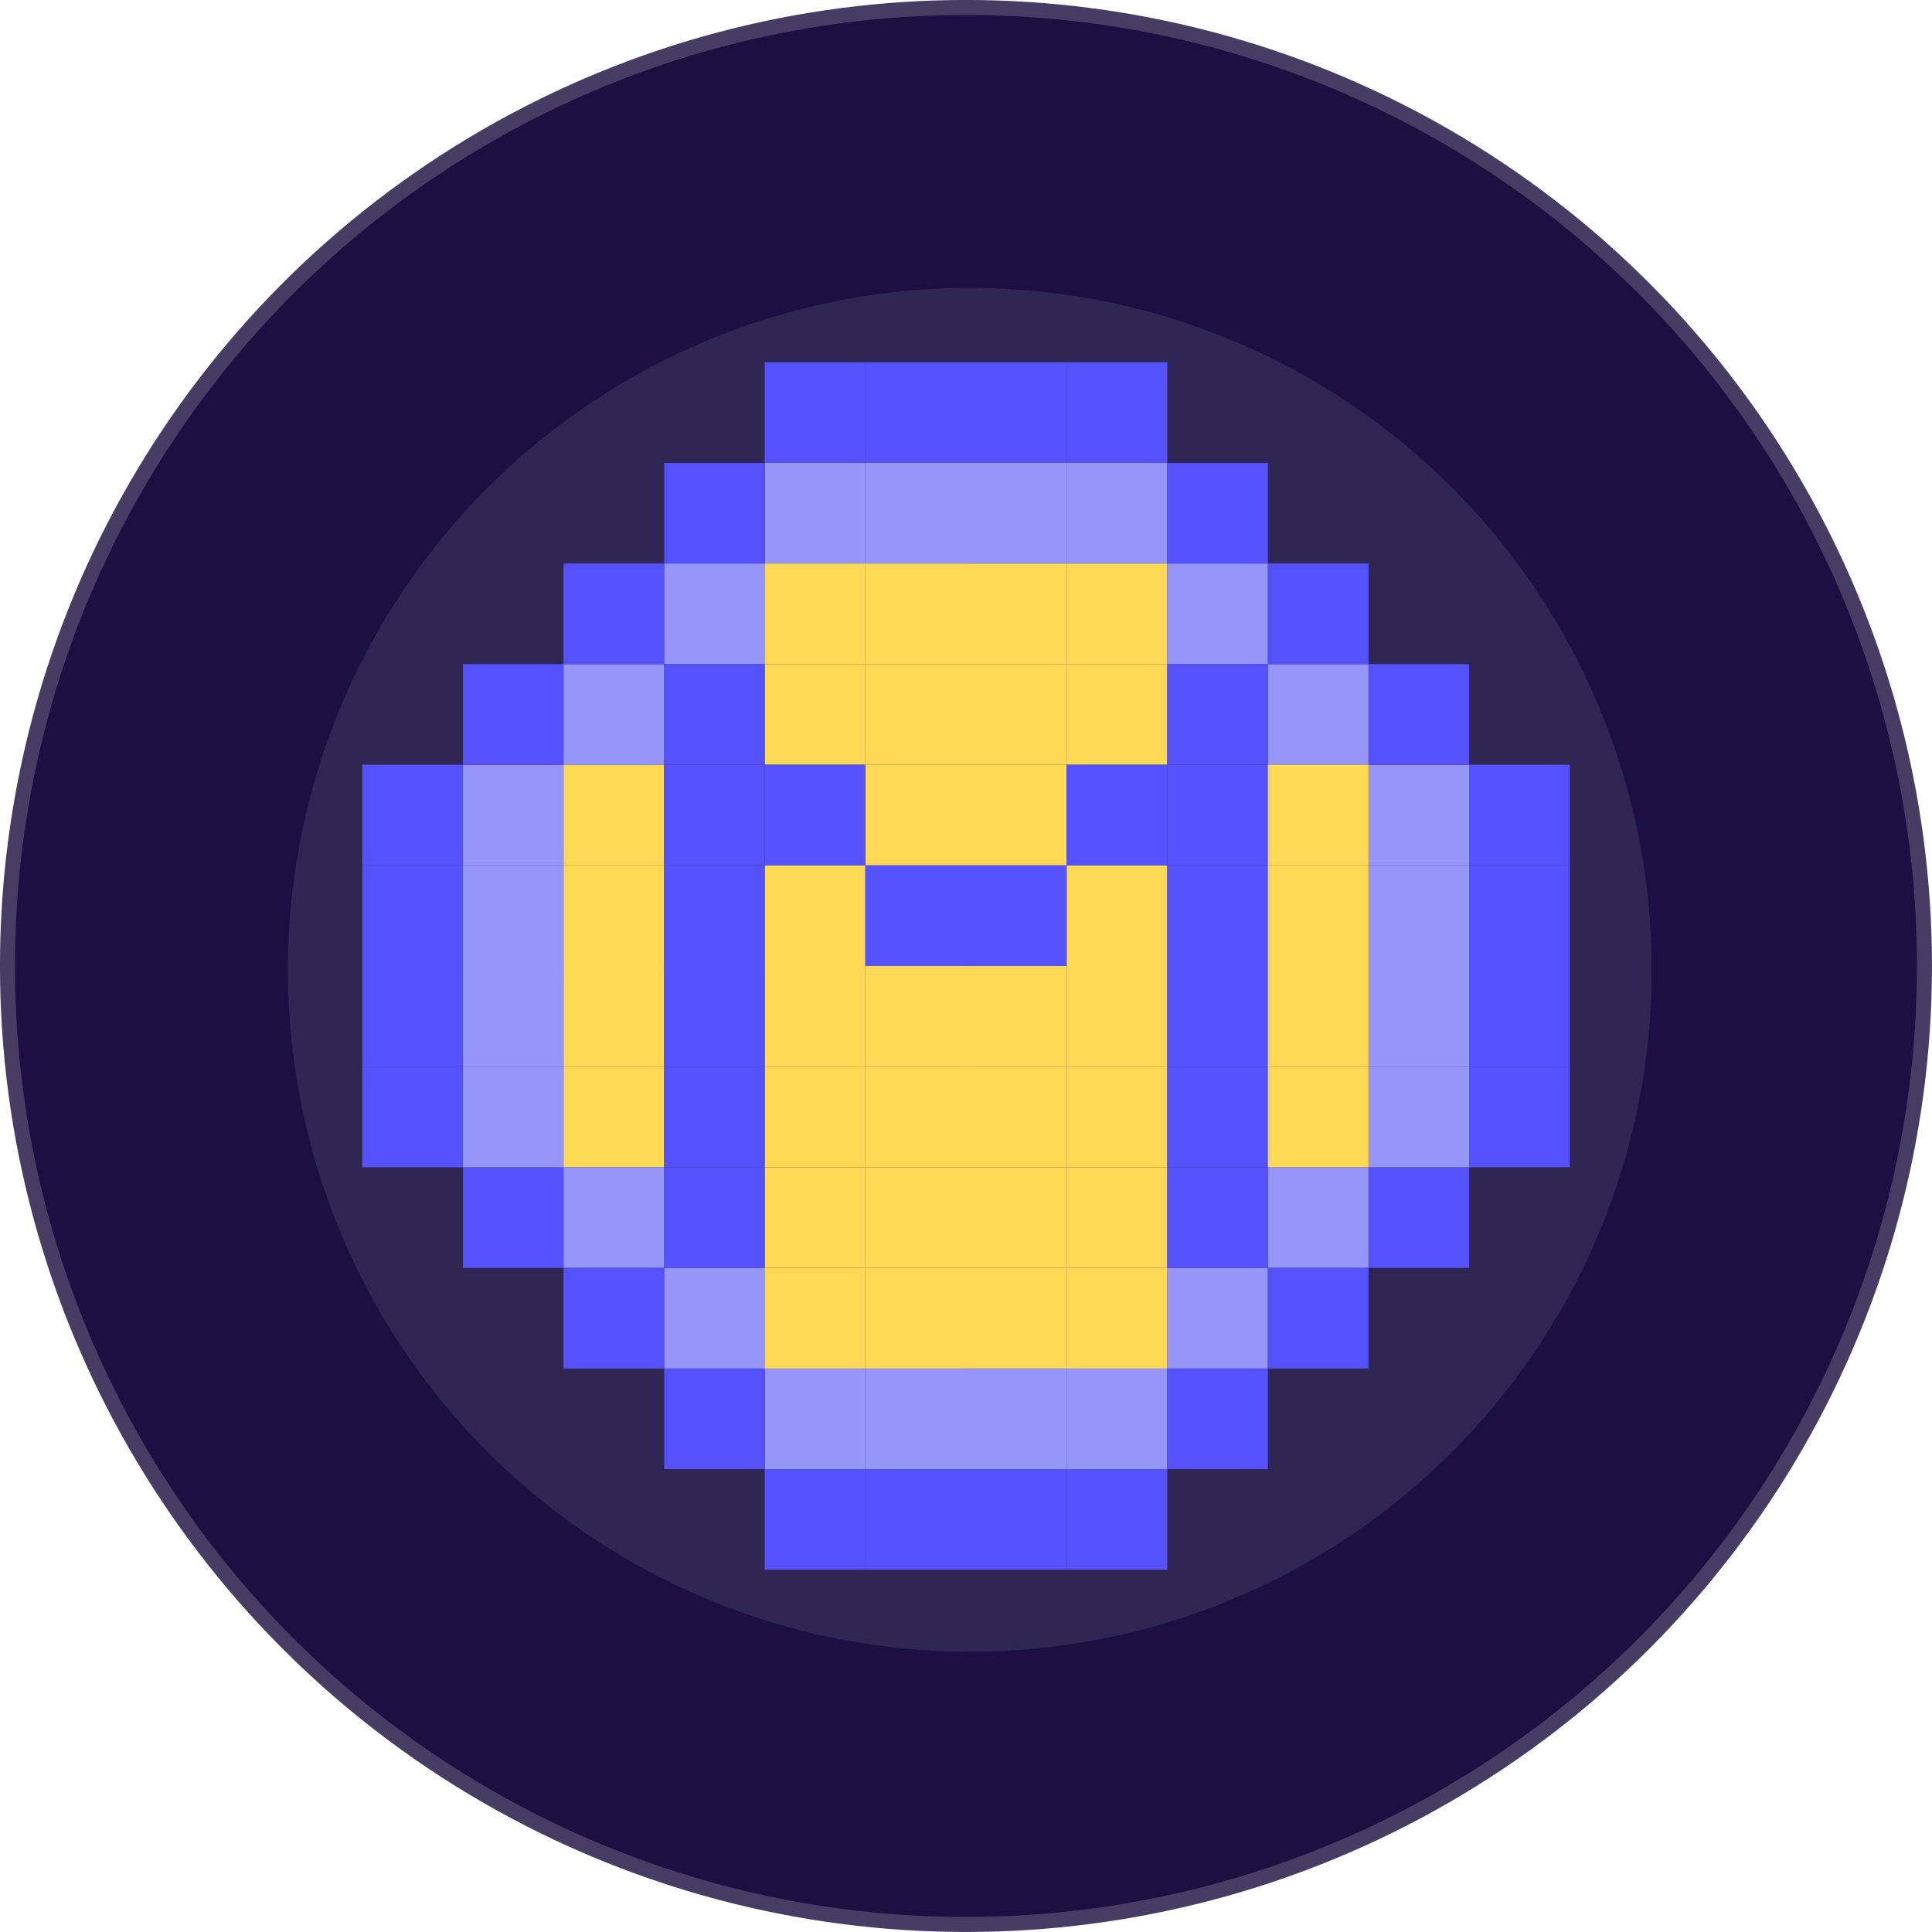 <?xml version="1.0" encoding="UTF-8" standalone="no"?>
<!-- Created with Inkscape (http://www.inkscape.org/) -->

<svg
   width="128"
   height="128"
   viewBox="0 0 33.867 33.867"
   version="1.1"
   id="svg577"
   inkscape:export-filename="mim.png"
   inkscape:export-xdpi="96"
   inkscape:export-ydpi="96"
   sodipodi:docname="mim.svg"
   xmlns:inkscape="http://www.inkscape.org/namespaces/inkscape"
   xmlns:sodipodi="http://sodipodi.sourceforge.net/DTD/sodipodi-0.dtd"
   xmlns="http://www.w3.org/2000/svg"
   xmlns:svg="http://www.w3.org/2000/svg">
  <sodipodi:namedview
     id="namedview579"
     pagecolor="#ffffff"
     bordercolor="#000000"
     borderopacity="0.25"
     inkscape:showpageshadow="2"
     inkscape:pageopacity="0.0"
     inkscape:pagecheckerboard="0"
     inkscape:deskcolor="#d1d1d1"
     inkscape:document-units="mm"
     showgrid="false" />
  <defs
     id="defs574">
    <filter
       inkscape:collect="always"
       style="color-interpolation-filters:sRGB"
       id="filter9645"
       x="-0.208"
       y="-0.208"
       width="1.417"
       height="1.417">
      <feGaussianBlur
         inkscape:collect="always"
         stdDeviation="2.067"
         id="feGaussianBlur9647" />
    </filter>
  </defs>
  <g
     inkscape:label="Layer 1"
     inkscape:groupmode="layer"
     id="layer1">
    <circle
       style="display:inline;fill:#1c1042;fill-opacity:1;stroke:#473d64;stroke-width:0.263;stroke-linecap:butt;stroke-linejoin:bevel;stroke-dasharray:none;stroke-opacity:1;paint-order:normal"
       id="path800"
       cx="16.933"
       cy="16.933"
       r="16.802" />
    <circle
       style="opacity:0.298;mix-blend-mode:normal;fill:#ffffff;fill-opacity:1;stroke:none;stroke-width:0;stroke-linecap:butt;stroke-linejoin:bevel;stroke-dasharray:none;stroke-opacity:1;paint-order:normal;filter:url(#filter9645)"
       id="path4269"
       cx="16.933"
       cy="16.933"
       r="11.906"
       transform="matrix(1.004,0,0,1.004,-2.5938728e-4,-2.5938728e-4)" />
    <g
       id="g442"
       transform="matrix(0.8,0,0,0.8,3.387,3.387)">
      <rect
         x="-10.319"
         y="-14.728"
         width="2.205"
         height="2.205"
         transform="scale(-1)"
         fill="#fed955"
         id="rect5251"
         style="stroke-width:0.441" />
      <rect
         x="-10.319"
         y="-19.138"
         width="2.205"
         height="2.205"
         transform="scale(-1)"
         fill="#fed955"
         id="rect5253"
         style="stroke-width:0.441" />
      <rect
         x="-10.319"
         y="-16.933"
         width="2.205"
         height="2.205"
         transform="scale(-1)"
         fill="#fed955"
         id="rect5255"
         style="stroke-width:0.441" />
      <rect
         x="-10.319"
         y="-21.343"
         width="2.205"
         height="2.205"
         transform="scale(-1)"
         fill="#fed955"
         id="rect5257"
         style="stroke-width:0.441" />
      <rect
         x="-19.138"
         y="-10.319"
         width="2.205"
         height="2.205"
         transform="scale(-1)"
         fill="#fed955"
         id="rect5259"
         style="stroke-width:0.441" />
      <rect
         width="2.205"
         height="2.205"
         transform="scale(-1,1)"
         fill="#fed955"
         id="rect5261"
         x="-19.138"
         y="23.548"
         style="stroke-width:0.441" />
      <rect
         x="-21.343"
         y="-10.319"
         width="2.205"
         height="2.205"
         transform="scale(-1)"
         fill="#fed955"
         id="rect5263"
         style="stroke-width:0.441" />
      <rect
         x="-23.548"
         y="-10.319"
         width="2.205"
         height="2.205"
         transform="scale(-1)"
         fill="#9695f8"
         id="rect5265"
         style="stroke-width:0.441" />
      <rect
         width="2.205"
         height="2.205"
         transform="scale(1,-1)"
         fill="#9695f8"
         id="rect5267"
         x="10.319"
         y="-10.319"
         style="stroke-width:0.441" />
      <rect
         width="2.205"
         height="2.205"
         transform="scale(1,-1)"
         fill="#9695f8"
         id="rect5269"
         x="23.548"
         y="-23.548"
         style="stroke-width:0.441" />
      <rect
         x="-10.319"
         y="-23.548"
         width="2.205"
         height="2.205"
         transform="scale(-1)"
         fill="#9695f8"
         id="rect5271"
         style="stroke-width:0.441" />
      <rect
         x="-21.343"
         y="-8.114"
         width="2.205"
         height="2.205"
         transform="scale(-1)"
         fill="#9695f8"
         id="rect5273"
         style="stroke-width:0.441" />
      <rect
         x="-21.343"
         y="-5.909"
         width="2.205"
         height="2.205"
         transform="scale(-1)"
         fill="#5552fd"
         id="rect5275"
         style="stroke-width:0.441" />
      <rect
         x="-21.343"
         y="-30.162"
         width="2.205"
         height="2.205"
         transform="scale(-1)"
         fill="#5552fd"
         id="rect5277"
         style="stroke-width:0.441" />
      <rect
         x="-21.343"
         y="-27.958"
         width="2.205"
         height="2.205"
         transform="scale(-1)"
         fill="#9695f8"
         id="rect5279"
         style="stroke-width:0.441" />
      <rect
         x="-16.933"
         y="-8.114"
         width="2.205"
         height="2.205"
         transform="scale(-1)"
         fill="#9695f8"
         id="rect5281"
         style="stroke-width:0.441" />
      <rect
         x="-16.933"
         y="-5.909"
         width="2.205"
         height="2.205"
         transform="scale(-1)"
         fill="#5552fd"
         id="rect5283"
         style="stroke-width:0.441" />
      <rect
         x="-16.933"
         y="-30.162"
         width="2.205"
         height="2.205"
         transform="scale(-1)"
         fill="#5552fd"
         id="rect5285"
         style="stroke-width:0.441" />
      <rect
         x="-16.933"
         y="-27.958"
         width="2.205"
         height="2.205"
         transform="scale(-1)"
         fill="#9695f8"
         id="rect5287"
         style="stroke-width:0.441" />
      <rect
         x="-19.138"
         y="-8.114"
         width="2.205"
         height="2.205"
         transform="scale(-1)"
         fill="#9695f8"
         id="rect5289"
         style="stroke-width:0.441" />
      <rect
         x="-19.138"
         y="-5.909"
         width="2.205"
         height="2.205"
         transform="scale(-1)"
         fill="#5552fd"
         id="rect5291"
         style="stroke-width:0.441" />
      <rect
         x="-19.138"
         y="-30.162"
         width="2.205"
         height="2.205"
         transform="scale(-1)"
         fill="#5552fd"
         id="rect5293"
         style="stroke-width:0.441" />
      <rect
         x="-19.138"
         y="-27.958"
         width="2.205"
         height="2.205"
         transform="scale(-1)"
         fill="#9695f8"
         id="rect5295"
         style="stroke-width:0.441" />
      <rect
         x="-14.728"
         y="-8.114"
         width="2.205"
         height="2.205"
         transform="scale(-1)"
         fill="#9695f8"
         id="rect5297"
         style="stroke-width:0.441" />
      <rect
         x="-14.728"
         y="-5.909"
         width="2.205"
         height="2.205"
         transform="scale(-1)"
         fill="#5552fd"
         id="rect5299"
         style="stroke-width:0.441" />
      <rect
         x="-14.728"
         y="-30.162"
         width="2.205"
         height="2.205"
         transform="scale(-1)"
         fill="#5552fd"
         id="rect5301"
         style="stroke-width:0.441" />
      <rect
         x="-14.728"
         y="-27.958"
         width="2.205"
         height="2.205"
         transform="scale(-1)"
         fill="#9695f8"
         id="rect5303"
         style="stroke-width:0.441" />
      <rect
         x="-25.753"
         y="-12.524"
         width="2.205"
         height="2.205"
         transform="scale(-1)"
         fill="#9695f8"
         id="rect5305"
         style="stroke-width:0.441" />
      <rect
         width="2.205"
         height="2.205"
         transform="scale(1,-1)"
         fill="#9695f8"
         id="rect5307"
         x="8.114"
         y="-12.524"
         style="stroke-width:0.441" />
      <rect
         width="2.205"
         height="2.205"
         transform="scale(1,-1)"
         fill="#9695f8"
         id="rect5309"
         x="21.343"
         y="-25.753"
         style="stroke-width:0.441" />
      <rect
         x="-12.524"
         y="-25.753"
         width="2.205"
         height="2.205"
         transform="scale(-1)"
         fill="#9695f8"
         id="rect5311"
         style="stroke-width:0.441" />
      <rect
         x="-27.958"
         y="-14.728"
         width="2.205"
         height="2.205"
         transform="scale(-1)"
         fill="#9695f8"
         id="rect5313"
         style="stroke-width:0.441" />
      <rect
         x="-8.114"
         y="-14.728"
         width="2.205"
         height="2.205"
         transform="scale(-1)"
         fill="#9695f8"
         id="rect5315"
         style="stroke-width:0.441" />
      <rect
         x="-5.909"
         y="-14.728"
         width="2.205"
         height="2.205"
         transform="scale(-1)"
         fill="#5552fd"
         id="rect5317"
         style="stroke-width:0.441" />
      <rect
         x="-8.114"
         y="-12.524"
         width="2.205"
         height="2.205"
         transform="scale(-1)"
         fill="#5552fd"
         id="rect5319"
         style="stroke-width:0.441" />
      <rect
         width="2.205"
         height="2.205"
         transform="scale(1,-1)"
         fill="#5552fd"
         id="rect5321"
         x="25.753"
         y="-12.524"
         style="stroke-width:0.441" />
      <rect
         x="-23.548"
         y="-27.958"
         width="2.205"
         height="2.205"
         transform="scale(-1)"
         fill="#5552fd"
         id="rect5323"
         style="stroke-width:0.441" />
      <rect
         x="-23.548"
         y="5.909"
         width="2.205"
         height="2.205"
         transform="rotate(-90)"
         fill="#5552fd"
         id="rect5325"
         style="stroke-width:0.441" />
      <rect
         x="-10.319"
         y="-10.319"
         width="2.205"
         height="2.205"
         transform="scale(-1)"
         fill="#5552fd"
         id="rect5327"
         style="stroke-width:0.441" />
      <rect
         width="2.205"
         height="2.205"
         transform="scale(1,-1)"
         fill="#5552fd"
         id="rect5329"
         x="23.548"
         y="-10.319"
         style="stroke-width:0.441" />
      <rect
         x="-25.753"
         y="-25.753"
         width="2.205"
         height="2.205"
         transform="scale(-1)"
         fill="#5552fd"
         id="rect5331"
         style="stroke-width:0.441" />
      <rect
         x="-25.753"
         y="8.114"
         width="2.205"
         height="2.205"
         transform="rotate(-90)"
         fill="#5552fd"
         id="rect5333"
         style="stroke-width:0.441" />
      <rect
         x="-12.524"
         y="-8.114"
         width="2.205"
         height="2.205"
         transform="scale(-1)"
         fill="#5552fd"
         id="rect5335"
         style="stroke-width:0.441" />
      <rect
         width="2.205"
         height="2.205"
         transform="scale(1,-1)"
         fill="#5552fd"
         id="rect5337"
         x="21.343"
         y="-8.114"
         style="stroke-width:0.441" />
      <rect
         x="-27.958"
         y="-23.548"
         width="2.205"
         height="2.205"
         transform="scale(-1)"
         fill="#5552fd"
         id="rect5339"
         style="stroke-width:0.441" />
      <rect
         x="-27.958"
         y="10.319"
         width="2.205"
         height="2.205"
         transform="rotate(-90)"
         fill="#5552fd"
         id="rect5341"
         style="stroke-width:0.441" />
      <rect
         x="-30.163"
         y="-14.728"
         width="2.205"
         height="2.205"
         transform="scale(-1)"
         fill="#5552fd"
         id="rect5343"
         style="stroke-width:0.441" />
      <rect
         x="-27.958"
         y="-16.933"
         width="2.205"
         height="2.205"
         transform="scale(-1)"
         fill="#9695f8"
         id="rect5345"
         style="stroke-width:0.441" />
      <rect
         x="-8.114"
         y="-16.933"
         width="2.205"
         height="2.205"
         transform="scale(-1)"
         fill="#9695f8"
         id="rect5347"
         style="stroke-width:0.441" />
      <rect
         x="-5.909"
         y="-16.933"
         width="2.205"
         height="2.205"
         transform="scale(-1)"
         fill="#5552fd"
         id="rect5349"
         style="stroke-width:0.441" />
      <rect
         x="-30.163"
         y="-16.933"
         width="2.205"
         height="2.205"
         transform="scale(-1)"
         fill="#5552fd"
         id="rect5351"
         style="stroke-width:0.441" />
      <rect
         x="-27.958"
         y="-19.138"
         width="2.205"
         height="2.205"
         transform="scale(-1)"
         fill="#9695f8"
         id="rect5353"
         style="stroke-width:0.441" />
      <rect
         x="-8.114"
         y="-19.138"
         width="2.205"
         height="2.205"
         transform="scale(-1)"
         fill="#9695f8"
         id="rect5355"
         style="stroke-width:0.441" />
      <rect
         x="-5.909"
         y="-19.138"
         width="2.205"
         height="2.205"
         transform="scale(-1)"
         fill="#5552fd"
         id="rect5357"
         style="stroke-width:0.441" />
      <rect
         x="-30.163"
         y="-19.138"
         width="2.205"
         height="2.205"
         transform="scale(-1)"
         fill="#5552fd"
         id="rect5359"
         style="stroke-width:0.441" />
      <rect
         x="-27.958"
         y="-21.343"
         width="2.205"
         height="2.205"
         transform="scale(-1)"
         fill="#9695f8"
         id="rect5361"
         style="stroke-width:0.441" />
      <rect
         x="-8.114"
         y="-21.343"
         width="2.205"
         height="2.205"
         transform="scale(-1)"
         fill="#9695f8"
         id="rect5363"
         style="stroke-width:0.441" />
      <rect
         x="-5.909"
         y="-21.343"
         width="2.205"
         height="2.205"
         transform="scale(-1)"
         fill="#5552fd"
         id="rect5365"
         style="stroke-width:0.441" />
      <rect
         x="-30.163"
         y="-21.343"
         width="2.205"
         height="2.205"
         transform="scale(-1)"
         fill="#5552fd"
         id="rect5367"
         style="stroke-width:0.441" />
      <rect
         width="2.205"
         height="2.205"
         transform="scale(-1,1)"
         fill="#fed955"
         id="rect5369"
         x="-21.343"
         y="23.548"
         style="stroke-width:0.441" />
      <rect
         x="-19.138"
         y="-14.728"
         width="2.205"
         height="2.205"
         transform="scale(-1)"
         fill="#fed955"
         id="rect5371"
         style="stroke-width:0.441" />
      <rect
         x="-19.138"
         y="-19.138"
         width="2.205"
         height="2.205"
         transform="scale(-1)"
         fill="#fed955"
         id="rect5373"
         style="stroke-width:0.441" />
      <rect
         x="-19.138"
         y="-21.343"
         width="2.205"
         height="2.205"
         transform="scale(-1)"
         fill="#fed955"
         id="rect5375"
         style="stroke-width:0.441" />
      <rect
         x="-19.138"
         y="-12.524"
         width="2.205"
         height="2.205"
         transform="scale(-1)"
         fill="#fed955"
         id="rect5377"
         style="stroke-width:0.441" />
      <rect
         width="2.205"
         height="2.205"
         transform="scale(-1,1)"
         fill="#fed955"
         id="rect5379"
         x="-19.138"
         y="21.343"
         style="stroke-width:0.441" />
      <rect
         x="-14.728"
         y="-19.138"
         width="2.205"
         height="2.205"
         transform="scale(-1)"
         fill="#fed955"
         id="rect5381"
         style="stroke-width:0.441" />
      <rect
         x="-14.728"
         y="-16.933"
         width="2.205"
         height="2.205"
         transform="scale(-1)"
         fill="#fed955"
         id="rect5383"
         style="stroke-width:0.441" />
      <rect
         x="-14.728"
         y="-21.343"
         width="2.205"
         height="2.205"
         transform="scale(-1)"
         fill="#fed955"
         id="rect5385"
         style="stroke-width:0.441" />
      <rect
         x="-14.728"
         y="-12.524"
         width="2.205"
         height="2.205"
         transform="scale(-1)"
         fill="#fed955"
         id="rect5387"
         style="stroke-width:0.441" />
      <rect
         width="2.205"
         height="2.205"
         transform="scale(-1,1)"
         fill="#fed955"
         id="rect5389"
         x="-14.728"
         y="21.343"
         style="stroke-width:0.441" />
      <rect
         x="-21.343"
         y="-19.138"
         width="2.205"
         height="2.205"
         transform="scale(-1)"
         fill="#fed955"
         id="rect5391"
         style="stroke-width:0.441" />
      <rect
         x="-21.343"
         y="-16.933"
         width="2.205"
         height="2.205"
         transform="scale(-1)"
         fill="#fed955"
         id="rect5393"
         style="stroke-width:0.441" />
      <rect
         x="-21.343"
         y="-21.343"
         width="2.205"
         height="2.205"
         transform="scale(-1)"
         fill="#fed955"
         id="rect5395"
         style="stroke-width:0.441" />
      <rect
         x="-21.343"
         y="-12.524"
         width="2.205"
         height="2.205"
         transform="scale(-1)"
         fill="#fed955"
         id="rect5397"
         style="stroke-width:0.441" />
      <rect
         width="2.205"
         height="2.205"
         transform="scale(-1,1)"
         fill="#fed955"
         id="rect5399"
         x="-21.343"
         y="21.343"
         style="stroke-width:0.441" />
      <rect
         x="-16.933"
         y="-10.319"
         width="2.205"
         height="2.205"
         transform="scale(-1)"
         fill="#fed955"
         id="rect5401"
         style="stroke-width:0.441" />
      <rect
         width="2.205"
         height="2.205"
         transform="scale(-1,1)"
         fill="#fed955"
         id="rect5403"
         x="-16.933"
         y="23.548"
         style="stroke-width:0.441" />
      <rect
         x="-14.728"
         y="-10.319"
         width="2.205"
         height="2.205"
         transform="scale(-1)"
         fill="#fed955"
         id="rect5405"
         style="stroke-width:0.441" />
      <rect
         width="2.205"
         height="2.205"
         transform="scale(-1,1)"
         fill="#fed955"
         id="rect5407"
         x="-14.728"
         y="23.548"
         style="stroke-width:0.441" />
      <rect
         x="-16.933"
         y="-14.728"
         width="2.205"
         height="2.205"
         transform="scale(-1)"
         fill="#fed955"
         id="rect5409"
         style="stroke-width:0.441" />
      <rect
         x="-16.933"
         y="-19.138"
         width="2.205"
         height="2.205"
         transform="scale(-1)"
         fill="#fed955"
         id="rect5411"
         style="stroke-width:0.441" />
      <rect
         x="-14.728"
         y="-14.728"
         width="2.205"
         height="2.205"
         transform="scale(-1)"
         fill="#5552fd"
         id="rect5413"
         style="stroke-width:0.441" />
      <rect
         x="-19.138"
         y="-16.933"
         width="2.205"
         height="2.205"
         transform="scale(-1)"
         fill="#5552fd"
         id="rect5415"
         style="stroke-width:0.441" />
      <rect
         x="-23.548"
         y="-14.728"
         width="2.205"
         height="2.205"
         transform="scale(-1)"
         fill="#5552fd"
         id="rect5417"
         style="stroke-width:0.441" />
      <rect
         x="-23.548"
         y="-19.138"
         width="2.205"
         height="2.205"
         transform="scale(-1)"
         fill="#5552fd"
         id="rect5419"
         style="stroke-width:0.441" />
      <rect
         x="-23.548"
         y="-16.933"
         width="2.205"
         height="2.205"
         transform="scale(-1)"
         fill="#5552fd"
         id="rect5421"
         style="stroke-width:0.441" />
      <rect
         x="-23.548"
         y="-21.343"
         width="2.205"
         height="2.205"
         transform="scale(-1)"
         fill="#5552fd"
         id="rect5423"
         style="stroke-width:0.441" />
      <rect
         x="-23.548"
         y="-12.524"
         width="2.205"
         height="2.205"
         transform="scale(-1)"
         fill="#5552fd"
         id="rect5425"
         style="stroke-width:0.441" />
      <rect
         width="2.205"
         height="2.205"
         transform="scale(-1,1)"
         fill="#5552fd"
         id="rect5427"
         x="-23.548"
         y="21.343"
         style="stroke-width:0.441" />
      <rect
         x="-12.524"
         y="-14.728"
         width="2.205"
         height="2.205"
         transform="scale(-1)"
         fill="#5552fd"
         id="rect5429"
         style="stroke-width:0.441" />
      <rect
         x="-12.524"
         y="-19.138"
         width="2.205"
         height="2.205"
         transform="scale(-1)"
         fill="#5552fd"
         id="rect5431"
         style="stroke-width:0.441" />
      <rect
         x="-12.524"
         y="-16.933"
         width="2.205"
         height="2.205"
         transform="scale(-1)"
         fill="#5552fd"
         id="rect5433"
         style="stroke-width:0.441" />
      <rect
         x="-12.524"
         y="-21.343"
         width="2.205"
         height="2.205"
         transform="scale(-1)"
         fill="#5552fd"
         id="rect5435"
         style="stroke-width:0.441" />
      <rect
         x="-12.524"
         y="-12.524"
         width="2.205"
         height="2.205"
         transform="scale(-1)"
         fill="#5552fd"
         id="rect5437"
         style="stroke-width:0.441" />
      <rect
         width="2.205"
         height="2.205"
         transform="scale(-1,1)"
         fill="#5552fd"
         id="rect5439"
         x="-12.524"
         y="21.343"
         style="stroke-width:0.441" />
      <rect
         x="-21.343"
         y="-14.728"
         width="2.205"
         height="2.205"
         transform="scale(-1)"
         fill="#5552fd"
         id="rect5441"
         style="stroke-width:0.441" />
      <rect
         x="-16.933"
         y="-16.933"
         width="2.205"
         height="2.205"
         transform="scale(-1)"
         fill="#5552fd"
         id="rect5443"
         style="stroke-width:0.441" />
      <rect
         x="-16.933"
         y="-21.343"
         width="2.205"
         height="2.205"
         transform="scale(-1)"
         fill="#fed955"
         id="rect5445"
         style="stroke-width:0.441" />
      <rect
         x="-16.933"
         y="-12.524"
         width="2.205"
         height="2.205"
         transform="scale(-1)"
         fill="#fed955"
         id="rect5447"
         style="stroke-width:0.441" />
      <rect
         width="2.205"
         height="2.205"
         transform="scale(-1,1)"
         fill="#fed955"
         id="rect5449"
         x="-16.933"
         y="21.343"
         style="stroke-width:0.441" />
      <rect
         x="-25.753"
         y="-14.728"
         width="2.205"
         height="2.205"
         transform="scale(-1)"
         fill="#fed955"
         id="rect5451"
         style="stroke-width:0.441" />
      <rect
         x="-25.753"
         y="-19.138"
         width="2.205"
         height="2.205"
         transform="scale(-1)"
         fill="#fed955"
         id="rect5453"
         style="stroke-width:0.441" />
      <rect
         x="-25.753"
         y="-16.933"
         width="2.205"
         height="2.205"
         transform="scale(-1)"
         fill="#fed955"
         id="rect5455"
         style="stroke-width:0.441" />
      <rect
         x="-25.753"
         y="-21.343"
         width="2.205"
         height="2.205"
         transform="scale(-1)"
         fill="#fed955"
         id="rect5457"
         style="stroke-width:0.441" />
    </g>
  </g>
</svg>
